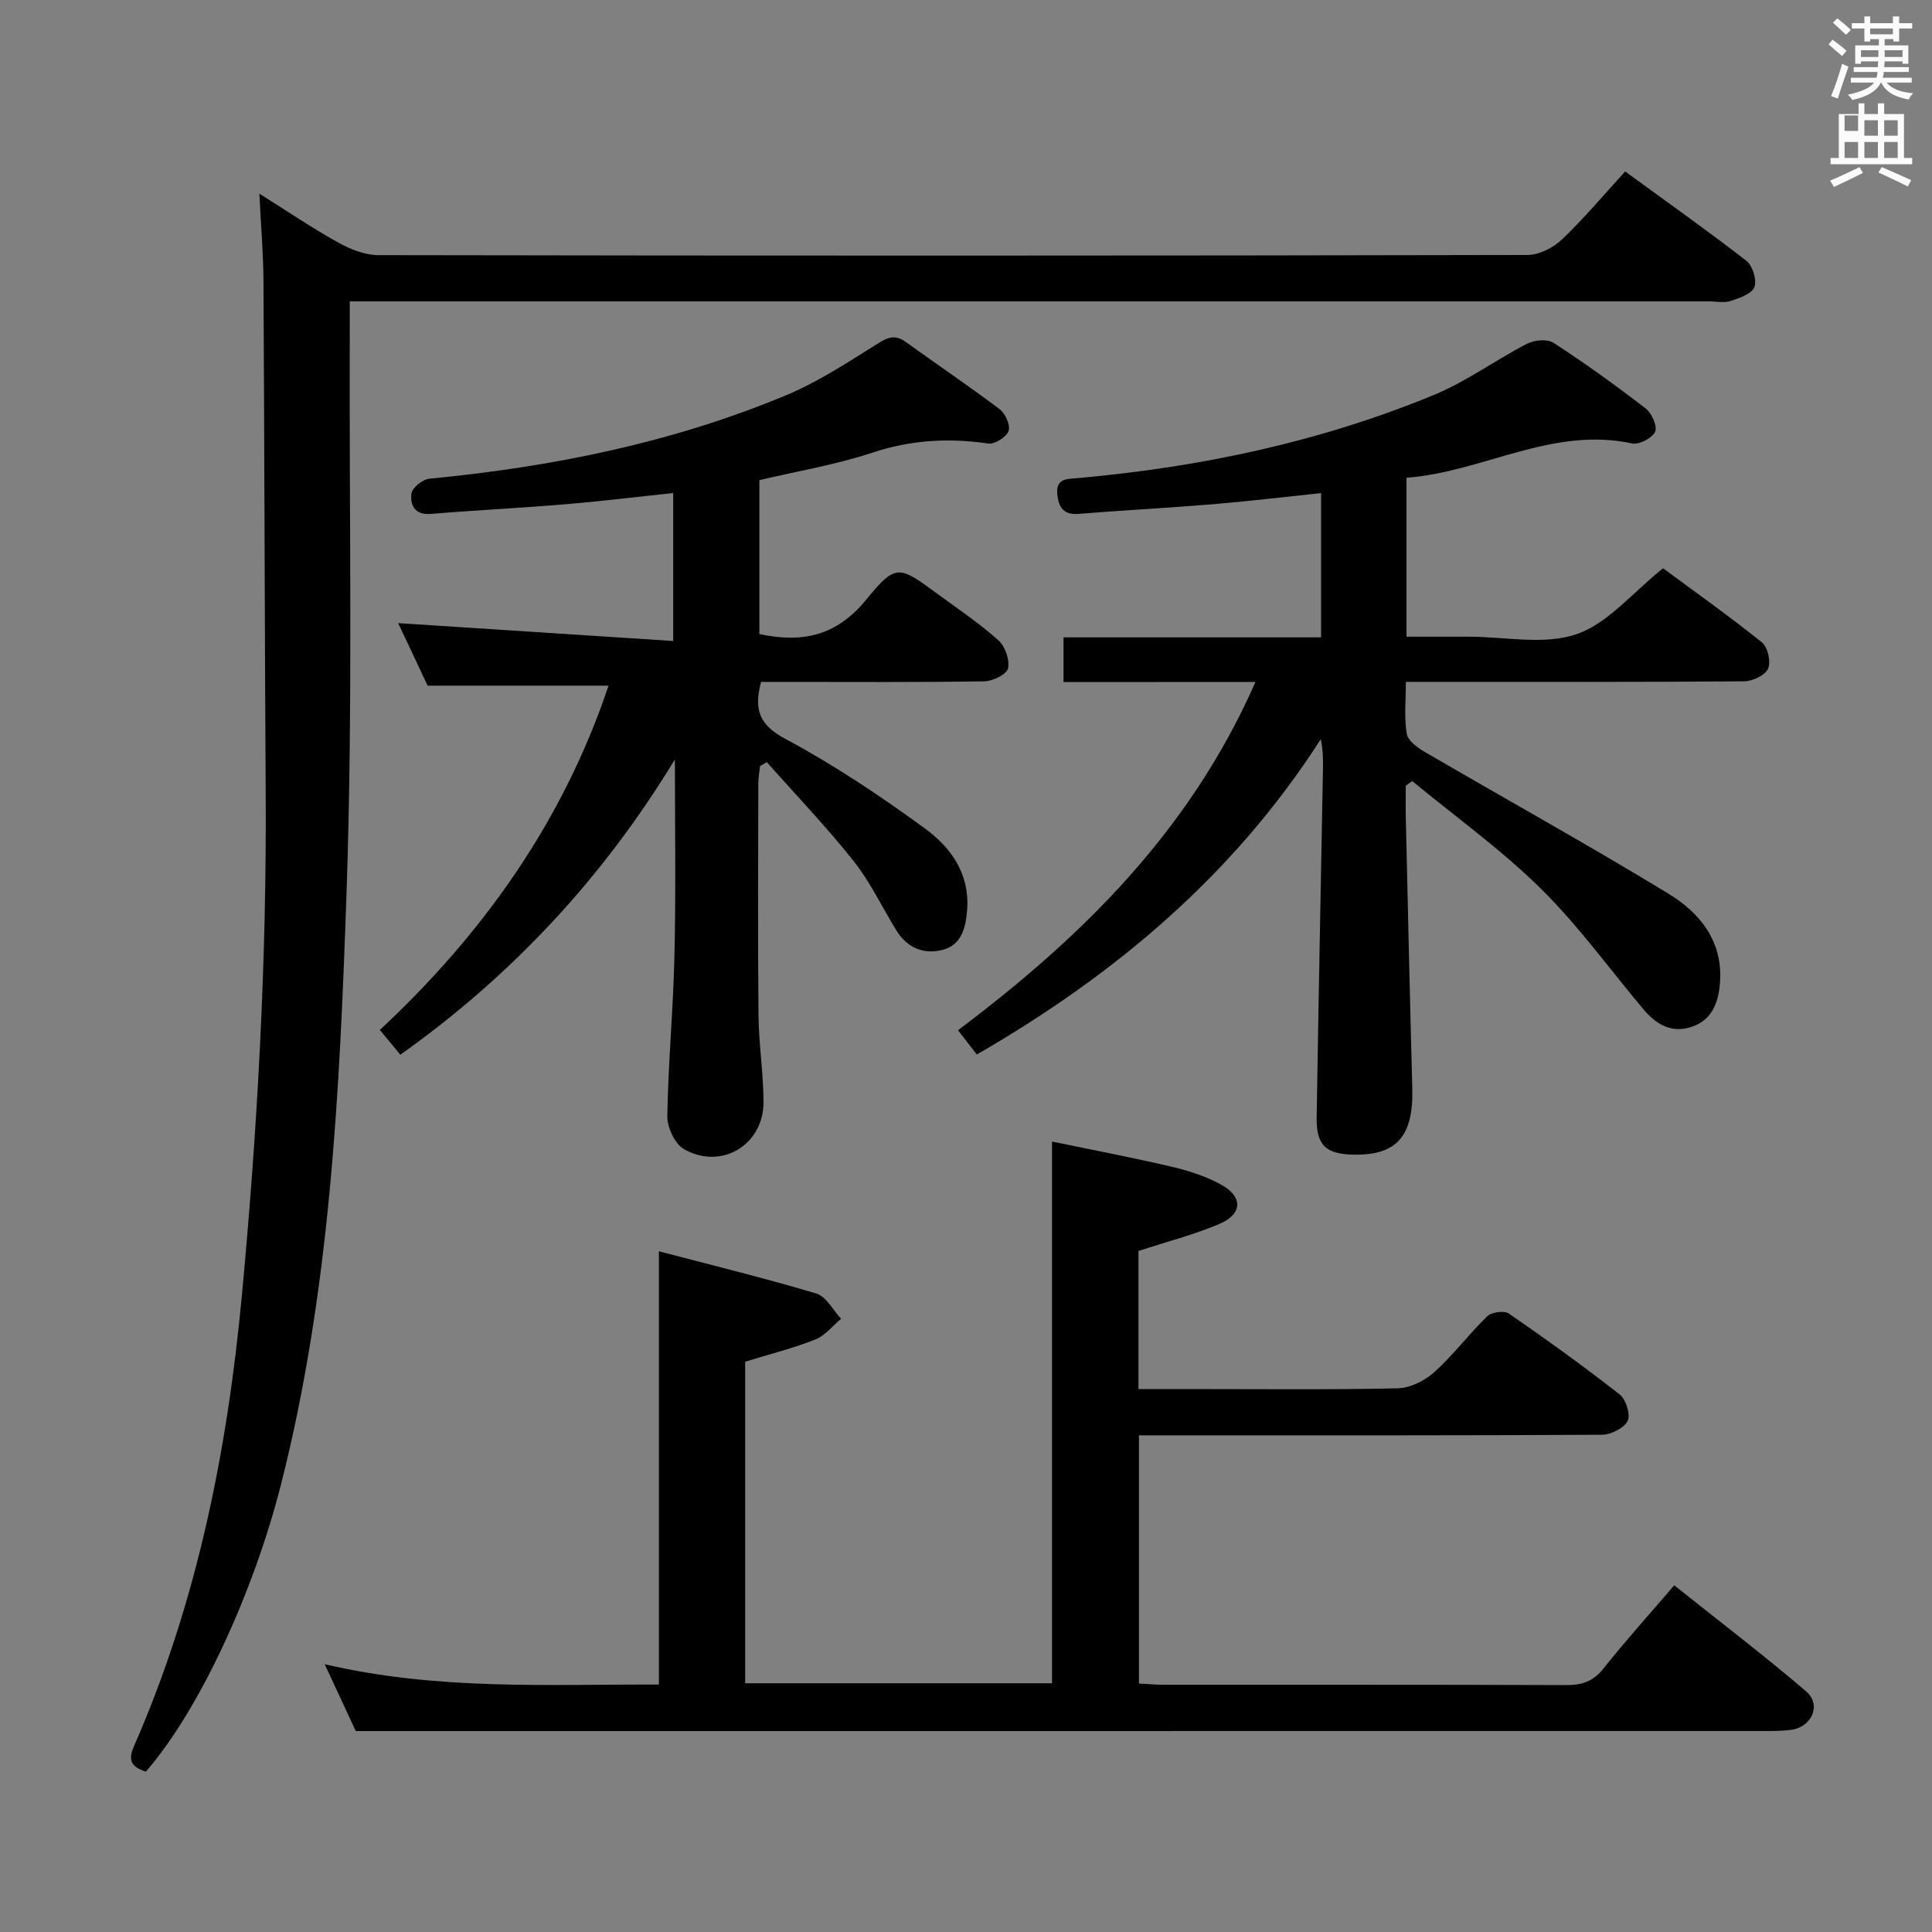 <svg enable-background="new 0 0 400 400" viewBox="0 0 400 400" xmlns="http://www.w3.org/2000/svg"><rect x="0" y="0" width="400" height="400" fill="#808080" stroke="none"/><path d="m378.6 9.2.8-1c.9.7 1.9 1.4 2.9 2.3l-.9 1.1c-1.1-.9-2-1.7-2.8-2.4zm.5 10.7c.9-2.1 1.6-4.3 2.3-6.7.4.2.8.4 1.3.6-.7 2.1-1.5 4.3-2.2 6.6zm.4-15.2.9-.9c1 .8 2 1.6 2.8 2.4l-1 1c-1-.9-1.9-1.8-2.7-2.5zm12.5-1.3h1.2v1.4h2.7v1.1h-2.7v2.7h-1.2v-.5h-1.8v1.3h4.9v3.8h-1.2v-.5h-3.7c0 .4-.1.9-.1 1.2h5.1v1h-5.2c0 .5-.1.9-.2 1.2h6v1h-5.2c1.1 1.3 2.9 2 5.5 2.2-.4.4-.7.8-.9 1.3-2.9-.5-4.8-1.6-5.7-3.5h-.1c-.8 1.7-2.7 2.9-5.9 3.6-.2-.4-.6-.8-.9-1.1 2.8-.6 4.6-1.4 5.4-2.5h-4.8v-1h5.3c.1-.3.2-.7.2-1.2h-4.9v-1h5c0-.4 0-.8.1-1.2h-3.6v.5h-1.2v-3.8h4.9v-1.3h-1.8v.5h-1.2v-2.7h-2.6v-1.1h2.6v-1.4h1.2v1.4h4.7v-1.4zm-6.7 8.4h3.6c0-.4 0-.9 0-1.4h-3.6zm1.9-4.7h4.7v-1.2h-4.7zm6.7 3.3h-3.7v1.4h3.7z" fill="#fafbfa"/><path d="m384.7 21.4h1.3v2.2h2.8v-2.2h1.3v2.2h4.1v9.1h1.7v1.3h-16.9v-1.3h1.7v-9.1h4.1v-2.2zm.3 13.2.7 1.2c-1.8.9-3.8 1.9-6 2.9-.2-.4-.5-.8-.8-1.3 2.4-1 4.4-2 6.1-2.8zm-3.1-7.5h2.8v-3.2h-2.8v4.2zm0 5.6h2.8v-3.3h-2.8zm4.1-4.6h2.8v-3.2h-2.8zm0 4.6h2.8v-3.3h-2.8zm3.6 1.9c2.1.9 4.1 1.8 6.1 2.7l-.7 1.3c-2.2-1.1-4.2-2-6.1-2.9zm3.3-9.7h-2.8v3.2h2.8zm-2.8 7.8h2.8v-3.3h-2.8z" fill="#fafbfa"/><g fill="#010000"><path d="m217.81 348.5c0-37.23 0-74.12 0-112.15 7.96 1.65 16.33 3.24 24.62 5.17 3.53.82 7.11 1.96 10.28 3.68 4.72 2.56 4.58 6.2-.37 8.26-5.3 2.21-10.91 3.67-16.63 5.54v28.59h10.12c14.5 0 29 .16 43.5-.15 2.6-.06 5.64-1.56 7.62-3.34 3.94-3.55 7.16-7.89 10.98-11.59.89-.86 3.49-1.21 4.45-.56 7.81 5.38 15.51 10.93 22.97 16.77 1.29 1.01 2.28 4.19 1.63 5.47-.77 1.51-3.45 2.85-5.32 2.86-29.5.17-59 .12-88.5.12-2.32 0-4.64 0-7.35 0v51.39c1.77.09 3.37.25 4.98.25 27.83.02 55.67-.03 83.5.07 3.26.01 5.57-.76 7.68-3.42 4.54-5.72 9.45-11.15 14.66-17.24 9.27 7.4 18.49 14.43 27.29 21.94 3.25 2.78 1.25 7.4-3.09 7.98-2.13.29-4.32.25-6.48.25-87.17.01-174.33.01-261.5.01-9.29 0-18.59 0-29.19 0-1.45-3.12-3.71-7.98-6.43-13.84 23.4 5.46 46.15 4.14 69.19 4.21 0-29.61 0-58.96 0-89.7 11.02 2.89 21.89 5.54 32.59 8.74 2.05.61 3.44 3.43 5.13 5.23-1.77 1.47-3.31 3.48-5.34 4.29-4.58 1.81-9.4 3.02-14.52 4.6v66.57z"/><path d="m30.2 366.8c-2.92-.96-3.79-2.21-2.48-5.22 13.07-29.81 19.35-61.2 22.37-93.49 3.23-34.48 5.12-68.99 4.92-103.62-.21-35.45-.26-70.89-.46-106.34-.03-5.61-.52-11.21-.85-18.03 6.08 3.81 11.09 7.22 16.36 10.14 2.48 1.37 5.48 2.57 8.24 2.58 79.31.14 158.63.14 237.94-.03 2.41 0 5.32-1.48 7.12-3.19 4.56-4.33 8.62-9.19 13.11-14.1 8.56 6.25 16.97 12.19 25.1 18.5 1.29 1 2.21 3.98 1.66 5.43-.53 1.4-3.08 2.28-4.91 2.88-1.35.45-2.97.09-4.47.09-91.48 0-182.95 0-274.43 0-2.12 0-4.24 0-7.01 0 0 2.53.01 4.47 0 6.41-.13 38.65.67 77.34-.66 115.95-1.42 41.14-3.35 82.36-13.58 122.61-5.65 22.19-16.77 46.52-27.97 59.43z"/><path d="m220.19 141.21c0-3.3 0-6.04 0-9.25h53.33c0-10.15 0-19.84 0-29.87-7.55.79-14.94 1.68-22.35 2.3-9.27.77-18.57 1.25-27.84 2-3.12.25-4.12-1.3-4.42-4-.38-3.4 2.1-3.22 4.19-3.4 25.43-2.26 50.21-7.49 73.84-17.25 6.7-2.77 12.69-7.2 19.17-10.55 1.52-.79 4.23-1.06 5.52-.22 6.55 4.25 12.9 8.83 19.09 13.6 1.26.97 2.47 3.71 1.96 4.82-.61 1.31-3.33 2.73-4.77 2.42-16.6-3.58-30.94 5.94-46.71 7.1v32.91h9.86 3c7.5 0 15.6 1.78 22.32-.51 6.53-2.23 11.64-8.64 17.93-13.66 6.48 4.79 13.65 9.87 20.49 15.36 1.21.97 1.89 4.06 1.25 5.45-.64 1.38-3.24 2.59-4.99 2.6-21.32.17-42.65.11-63.97.11-1.8 0-3.59 0-6.02 0 0 3.9-.38 7.4.18 10.75.24 1.45 2.24 2.89 3.77 3.78 16.79 9.79 33.79 19.21 50.39 29.31 6.53 3.98 11.36 9.88 10.69 18.47-.31 4.03-1.57 7.62-5.77 9.08-4.19 1.46-7.42-.44-10.07-3.59-7.06-8.4-13.53-17.4-21.32-25.06-8.2-8.07-17.65-14.86-26.56-22.2-.44.32-.89.64-1.33.96 0 2.26-.05 4.52.01 6.78.43 18.63.84 37.25 1.34 55.88.26 9.83-3.18 13.85-12 13.73-5.9-.08-7.89-1.9-7.8-7.75.38-24.13.87-48.25 1.31-72.38.03-1.83 0-3.65-.46-5.89-17.97 28.03-42.5 48.72-71.21 65.28-1.27-1.64-2.38-3.06-3.9-5.02 25.71-19.31 48.08-41.35 61.59-72.11-13.74.02-26.62.02-39.74.02z"/><path d="m139.73 157.23c-14.75 24.29-33.53 44.57-56.84 61.14-1.4-1.69-2.64-3.19-4.25-5.13 21.5-20.03 37.99-43.34 47.35-71.28-12.44 0-24.49 0-37.45 0-1.79-3.79-4.03-8.54-6.11-12.95 18.91 1.23 37.67 2.45 56.95 3.7 0-10.87 0-20.57 0-30.63-7.54.79-14.92 1.7-22.33 2.32-9.27.78-18.57 1.23-27.85 2-3.36.28-4.31-1.89-4.02-4.21.15-1.2 2.32-2.95 3.71-3.08 25.42-2.44 50.26-7.43 73.89-17.29 6.68-2.79 12.87-6.88 19.04-10.74 2.14-1.34 3.6-1.8 5.69-.29 6.48 4.67 13.1 9.13 19.47 13.94 1.17.89 2.25 3.33 1.83 4.5-.45 1.26-2.86 2.79-4.18 2.6-8.19-1.2-16.04-.76-24.02 1.89-7.52 2.49-15.42 3.8-23.39 5.69v31.86c8.82 1.9 15.93.44 22.06-7.05 6.21-7.6 6.82-7.13 14.72-1.33 4.29 3.15 8.74 6.13 12.69 9.66 1.4 1.25 2.39 4.07 2.01 5.84-.26 1.23-3.18 2.64-4.93 2.67-13.66.22-27.33.12-41 .12-1.79 0-3.57 0-5.2 0-1.55 5.8-.34 8.93 5.07 11.82 10.05 5.38 19.63 11.79 28.86 18.53 5.39 3.94 9.36 9.43 8.72 17.02-.32 3.82-1.26 7.18-5.22 8.15-3.84.94-7.23-.53-9.4-4.05-2.97-4.81-5.41-10.03-8.9-14.42-5.63-7.09-11.93-13.66-17.94-20.44-.47.27-.93.54-1.4.8-.13 1.22-.36 2.43-.36 3.65-.02 16-.12 32 .04 48 .06 5.97 1.02 11.94 1.04 17.91.03 8.87-8.7 14.16-16.45 9.78-1.9-1.07-3.51-4.52-3.47-6.84.18-11.13 1.24-22.25 1.48-33.38.31-13.49.09-26.99.09-40.48z"/></g></svg>
